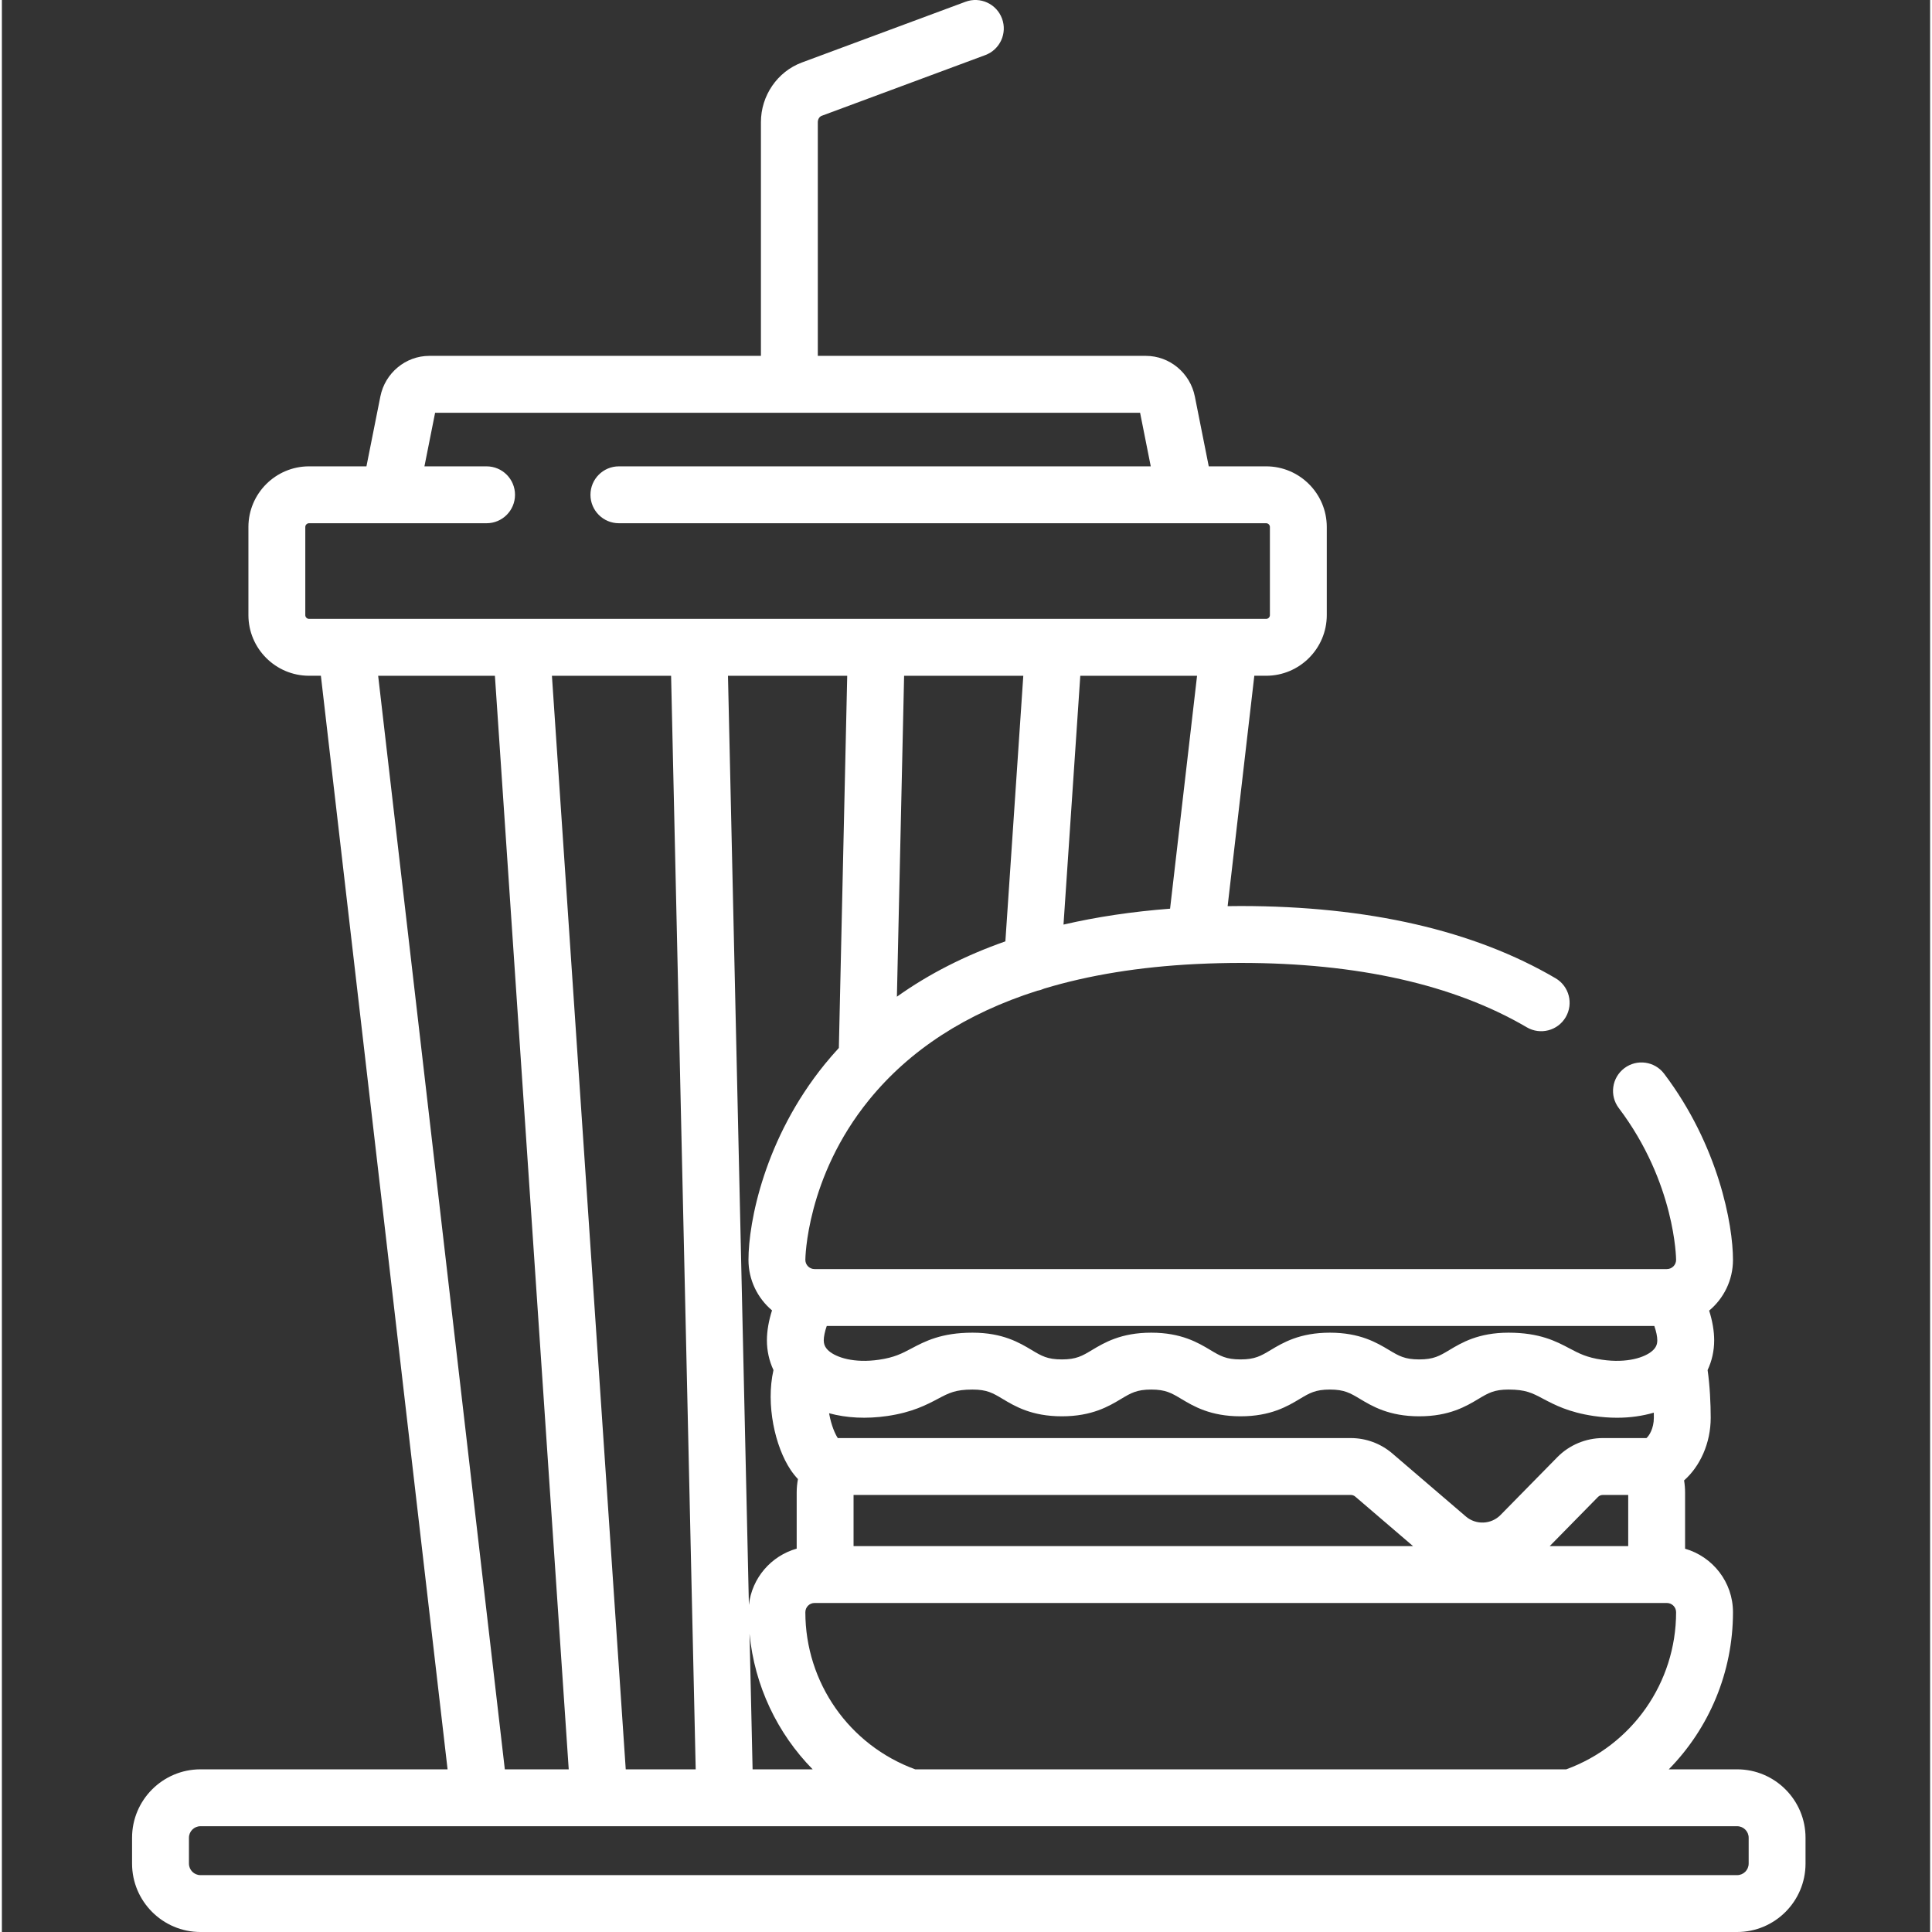 <?xml version="1.0"?>
<svg xmlns="http://www.w3.org/2000/svg" viewBox="-34 0 511 511.999" width="512px" height="512px" class=""><rect x="-34" y="0" width="511" height="511.999" fill="#333333" stroke="none"/><g><path d="m425.859 468.891h-18.117c10.664-10.859 17.016-25.68 17.016-41.637 0-7.988-5.375-14.727-12.695-16.828v-14.91c0-1.078-.094-2.141-.262-3.188 4.23-3.75 7.055-9.855 7.055-16.609 0-3.621-.227-8.609-.824-12.633 1.141-2.438 1.746-5.113 1.742-7.91 0-2.445-.477-5.16-1.332-7.848 3.855-3.219 6.316-8.051 6.316-13.453 0-9.359-3.844-30.281-18.242-49.324-2.508-3.32-7.234-3.977-10.555-1.465-3.32 2.512-3.977 7.238-1.469 10.559 15.016 19.855 15.191 40.027 15.191 40.23 0 1.348-1.098 2.441-2.445 2.441h-225.871c-1.348 0-2.441-1.094-2.441-2.441 0-.215.191-21.848 16.852-42.355 10.797-13.289 25.73-22.961 44.625-28.969.637-.113 1.246-.305 1.82-.566 11.855-3.578 25.223-5.75 40.082-6.5h.047c.246 0 .492-.012.734-.035 3.652-.172 7.383-.266 11.215-.27 31.02.012 56.527 5.754 75.816 17.066 3.59 2.105 8.207.902 10.312-2.688 2.105-3.59.902-8.207-2.688-10.312-21.629-12.688-49.703-19.125-83.441-19.141-1.164 0-2.316.016-3.465.031l7.07-61.055h3.133c8.859 0 16.07-7.215 16.07-16.078v-23.344c0-8.863-7.211-16.074-16.07-16.074h-15.207l-3.684-18.5c-1.242-6.242-6.695-10.777-12.973-10.777h-86.949v-61.934c0-.766.422-1.457 1.02-1.68l43.355-16.09c3.902-1.449 5.891-5.785 4.441-9.688-1.445-3.902-5.789-5.895-9.688-4.445l-43.367 16.098c-6.48 2.418-10.836 8.77-10.836 15.805v61.934h-87.883c-6.273 0-11.73 4.535-12.973 10.777l-3.684 18.5h-15.203c-8.863 0-16.074 7.211-16.074 16.074v23.348c0 8.863 7.211 16.074 16.074 16.074h3.129l33.574 289.809h-65.488c-9.996 0-18.125 8.133-18.125 18.125v6.859c0 9.992 8.129 18.125 18.125 18.125h407.234c9.996 0 18.125-8.133 18.125-18.125v-6.859c0-9.992-8.129-18.125-18.125-18.125zm-241.258-117.5h219.309c.516 1.465.789 2.84.789 3.793.004 1.164-.402 2.016-1.359 2.84-1.945 1.684-6.594 3.297-13.293 2.316-4.07-.594-6.066-1.652-8.598-2.992-3.512-1.859-7.883-4.176-16.172-4.176-8 0-12.453 2.668-15.707 4.617-2.578 1.543-4.133 2.473-7.965 2.473-3.836 0-5.391-.93-7.969-2.473-3.25-1.949-7.703-4.617-15.707-4.617-8.004 0-12.457 2.668-15.711 4.617-2.574 1.543-4.129 2.473-7.965 2.473-3.836 0-5.391-.93-7.965-2.473-3.254-1.949-7.707-4.617-15.711-4.617s-12.457 2.668-15.711 4.617c-2.574 1.543-4.129 2.473-7.965 2.473-3.836 0-5.387-.93-7.965-2.473-3.254-1.949-7.707-4.617-15.711-4.617-8.285 0-12.656 2.316-16.168 4.176-2.531 1.34-4.531 2.398-8.598 2.992-6.703.98-11.348-.633-13.293-2.316-.238-.207-.441-.414-.613-.629-.004 0-.004 0-.004-.004-.516-.641-.746-1.336-.746-2.211.008-.949.281-2.324.797-3.789zm205.668 29.711c-4.504 0-8.898 1.844-12.051 5.055l-15.062 15.332c-2.473 2.516-6.504 2.688-9.184.395l-19.508-16.719c-3.059-2.617-6.965-4.062-10.992-4.062h-135.949c-.672-1.02-1.688-3.203-2.281-6.438-.012-.047-.016-.094-.023-.141 4.621 1.262 9.891 1.539 15.43.73 6.641-.973 10.426-2.977 13.465-4.586 2.855-1.512 4.574-2.422 9.117-2.422 3.836 0 5.391.93 7.965 2.473 3.254 1.949 7.707 4.617 15.711 4.617s12.457-2.668 15.711-4.617c2.574-1.543 4.129-2.473 7.965-2.473 3.832 0 5.387.93 7.965 2.473 3.254 1.949 7.707 4.617 15.711 4.617 8 0 12.457-2.668 15.707-4.617 2.578-1.543 4.133-2.473 7.969-2.473 3.832 0 5.387.93 7.965 2.473 3.25 1.949 7.707 4.617 15.707 4.617 8.004 0 12.457-2.668 15.711-4.617 2.574-1.543 4.129-2.473 7.965-2.473 4.543 0 6.266.91 9.117 2.422 3.039 1.609 6.824 3.613 13.469 4.586 2.105.309 4.176.461 6.184.461 3.457 0 6.727-.473 9.723-1.344.008.445.012.895.012 1.344 0 2.852-1.273 4.824-1.965 5.387zm6.723 15.074v13.559h-20.805l12.785-13.016c.336-.348.812-.543 1.297-.543zm-57.02 13.559h-148.27v-13.559h131.77c.438 0 .859.156 1.188.438zm-158.605 15.07h225.875c1.344 0 2.441 1.098 2.441 2.445 0 18.676-11.656 35.262-29.117 41.641h-172.523c-17.465-6.379-29.117-22.961-29.117-41.641 0-1.348 1.094-2.445 2.441-2.445zm-.5 44.086h-15.922l-.809-35.918c1.32 13.754 7.352 26.367 16.73 35.918zm6.938-191.176c-1.277 1.398-2.527 2.824-3.723 4.297-15.969 19.656-20.23 41.848-20.23 51.863 0 5.363 2.43 10.168 6.242 13.387-.867 2.711-1.355 5.449-1.355 7.91-.004 2.793.598 5.469 1.738 7.906-2.078 9.18.438 20.316 4.547 26.453.629.938 1.281 1.734 1.941 2.434-.215 1.164-.336 2.348-.336 3.551v14.887c-6.762 1.906-11.875 7.762-12.664 14.914l-5.543-246.234h31.598zm44.129-28.246c-10.727 3.762-20.312 8.652-28.746 14.664l1.91-85.051h31.586zm43.648-8.66c-10.035.77-19.453 2.176-28.242 4.215l4.449-65.941h30.945zm-228.172-76.801c-.555 0-1.004-.449-1.004-1v-23.348c0-.551.449-1 1.004-1h47.039c4.164 0 7.535-3.375 7.535-7.535 0-4.164-3.371-7.539-7.535-7.539h-16.469l2.828-14.203h186.828l2.828 14.203h-140.949c-4.164 0-7.535 3.375-7.535 7.539 0 4.16 3.371 7.535 7.535 7.535h171.523c.551 0 1 .449 1 1v23.348c0 .551-.449 1-1 1zm102.457 304.883h-18.539l-19.562-289.809h31.582zm-84.152-289.809h30.941l19.562 289.809h-16.934zm363.195 314.793c0 1.684-1.367 3.051-3.051 3.051h-407.234c-1.684 0-3.051-1.367-3.051-3.051v-6.859c0-1.68 1.367-3.051 3.051-3.051h407.234c1.684 0 3.055 1.371 3.055 3.051v6.859zm0 0" data-original="#000000" class="active-path" data-old_color="#000000" fill="#FFFFFF"/></g> </svg>
